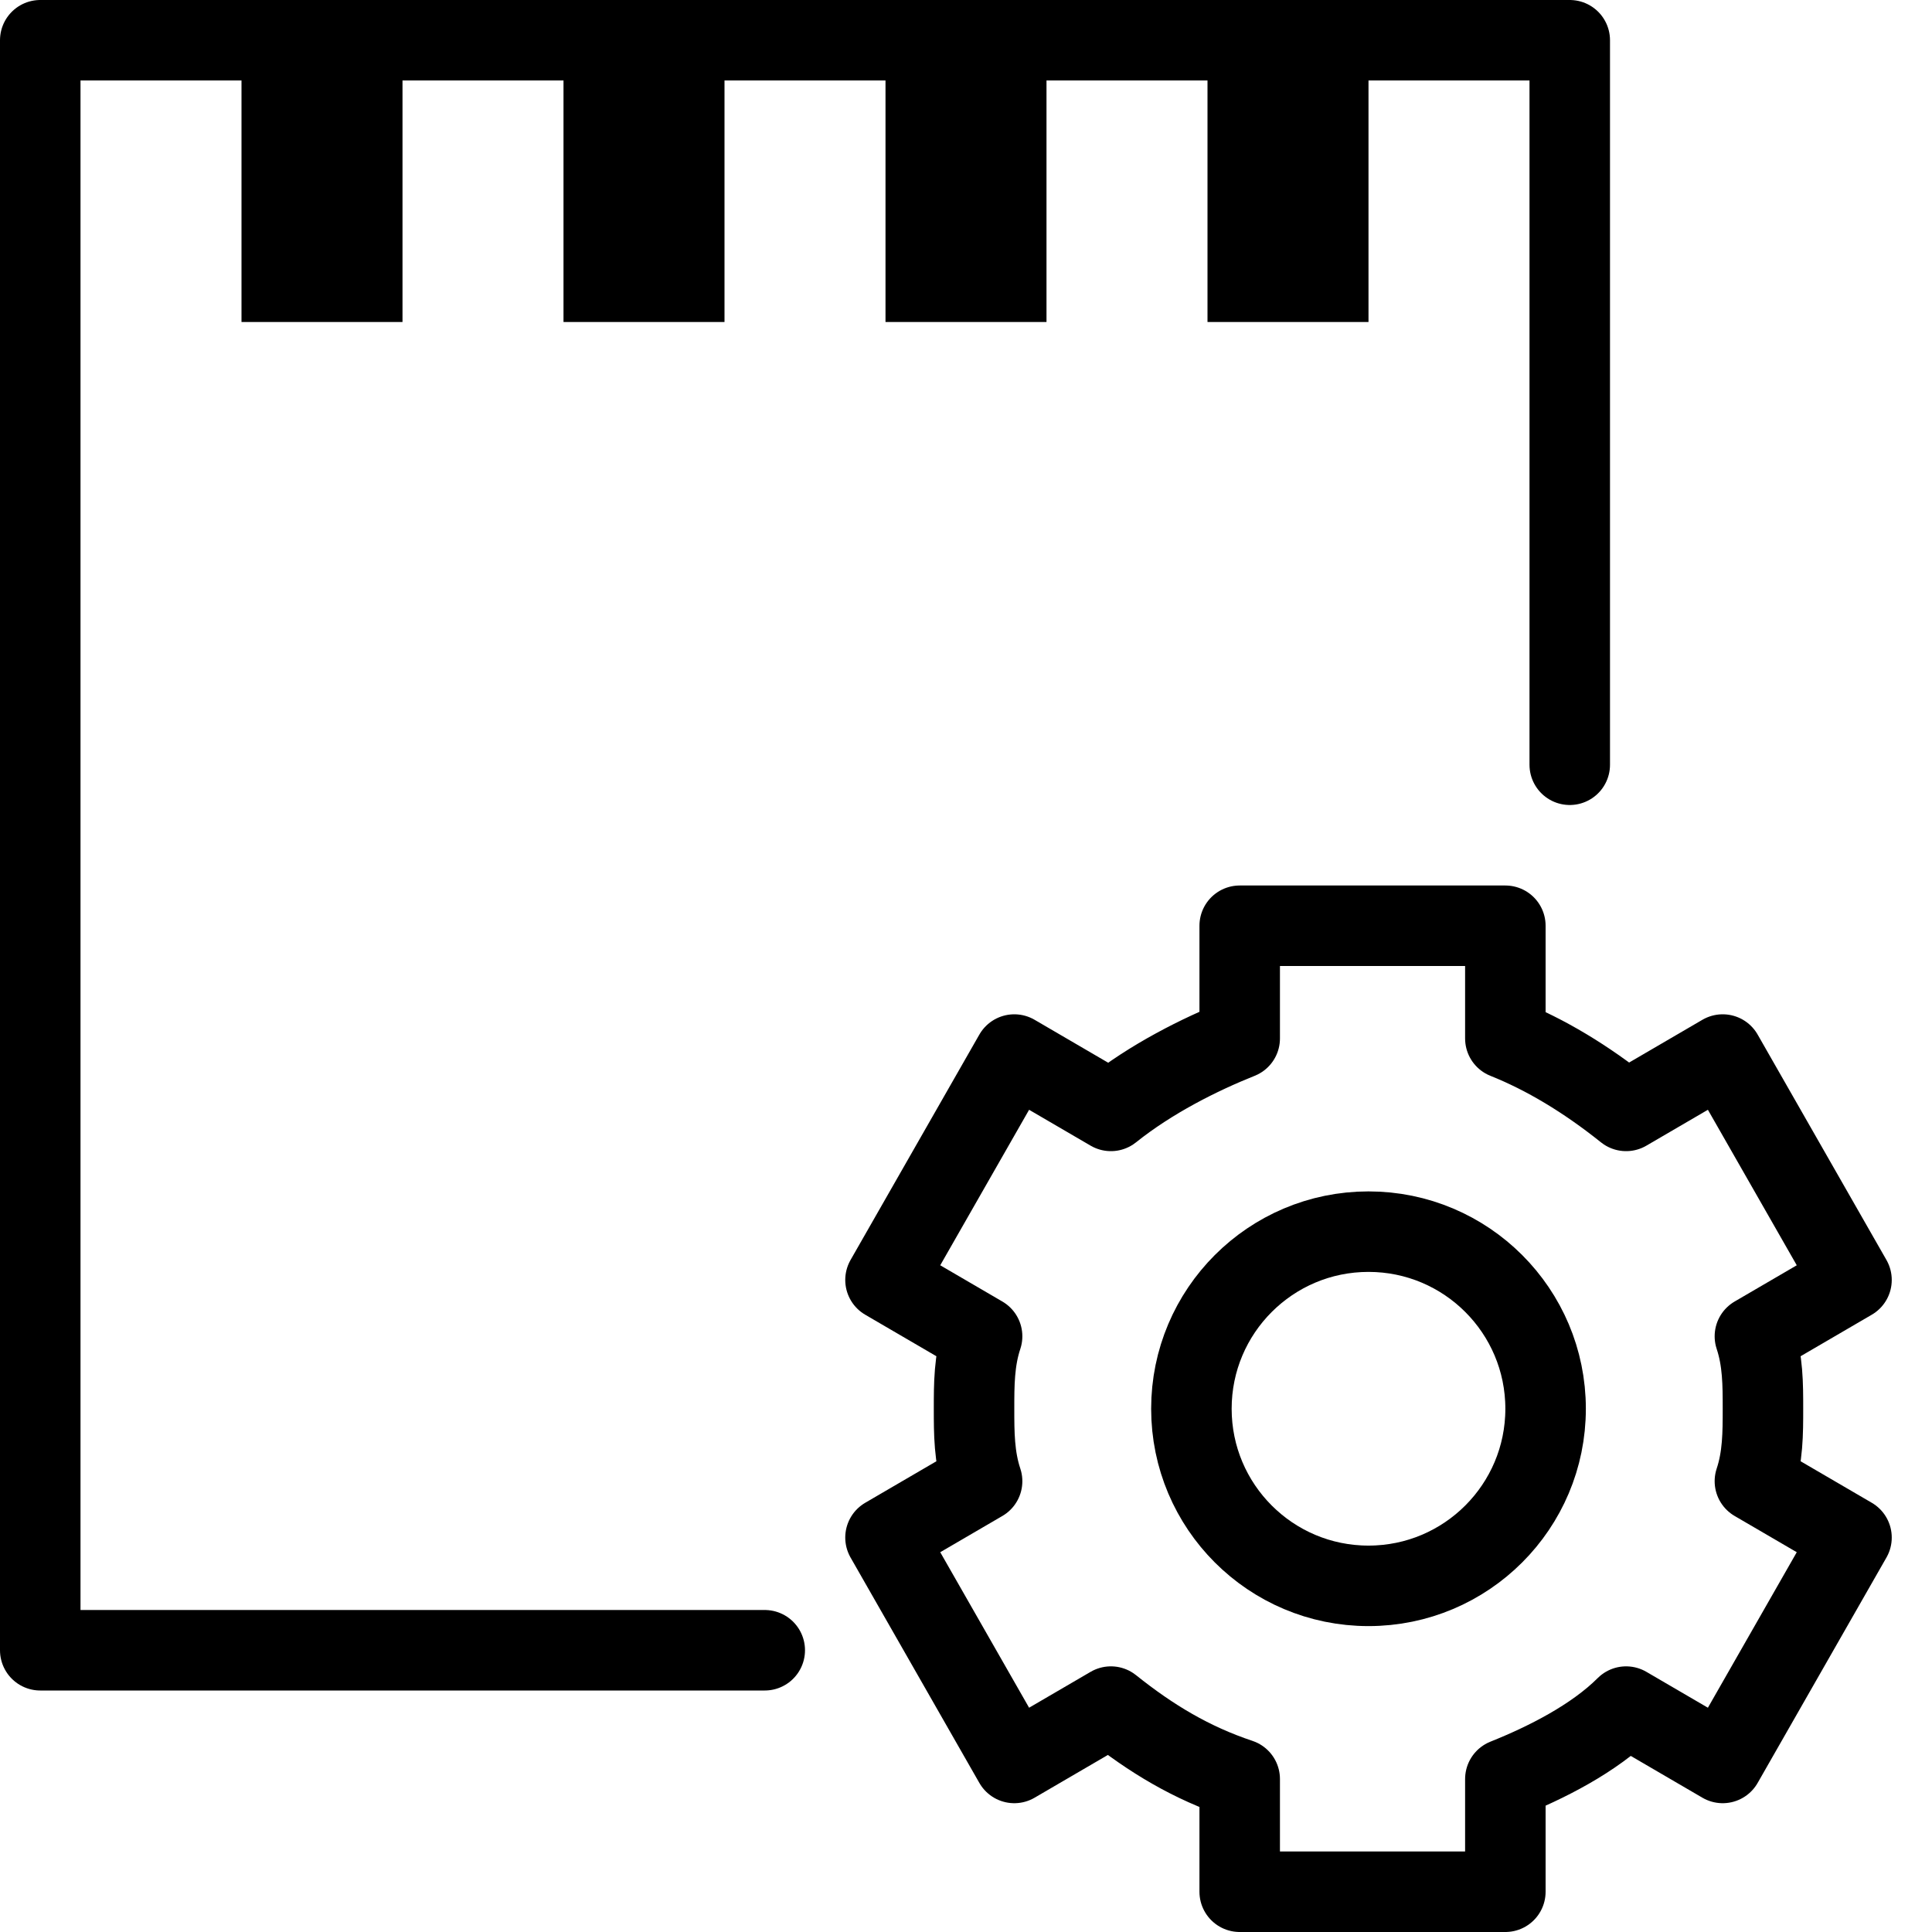 <?xml version="1.0" encoding="utf-8"?>
<!-- Generator: Adobe Illustrator 19.2.0, SVG Export Plug-In . SVG Version: 6.00 Build 0)  -->
<svg version="1.1" id="Outline_Icons" xmlns="http://www.w3.org/2000/svg" xmlns:xlink="http://www.w3.org/1999/xlink" x="0px"
	 y="0px" viewBox="0 0 24 24" style="enable-background:new 0 0 24 24;" xml:space="preserve">
<style type="text/css">
	.st0{fill:none;stroke:#000000;stroke-linejoin:round;stroke-miterlimit:10;}
	.st1{fill:none;stroke:#000000;stroke-linecap:round;stroke-linejoin:round;stroke-miterlimit:10;}
</style>
<g>
	<g>
		<g>
			<path class="st0" d="M15.4,12.9c-0.5,0.2-1.1,0.5-1.6,0.9l-1.2-0.7L11,15.9l1.2,0.7c-0.1,0.3-0.1,0.6-0.1,0.9s0,0.6,0.1,0.9
				L11,19.1l1.6,2.8l1.2-0.7c0.5,0.4,1,0.7,1.6,0.9v1.4h3.3v-1.4c0.5-0.2,1.1-0.5,1.5-0.9l1.2,0.7l1.6-2.8l-1.2-0.7
				c0.1-0.3,0.1-0.6,0.1-0.9c0-0.3,0-0.6-0.1-0.9l1.2-0.7l-1.6-2.8l-1.2,0.7c-0.5-0.4-1-0.7-1.5-0.9v-1.4h-3.3V12.9z"/>
		</g>
		<circle class="st0" cx="17" cy="17.5" r="2.2"/>
	</g>
	<polyline class="st1" points="9.5,20.5 0.5,20.5 0.5,0.5 19.5,0.5 19.5,9.5 	"/>
	<g>
		<g>
			<path d="M4,1.5V3V1.5 M5,0.5H3V4h2V0.5L5,0.5z"/>
		</g>
	</g>
	<g>
		<g>
			<path d="M8,1.5V3V1.5 M9,0.5H7V4h2V0.5L9,0.5z"/>
		</g>
	</g>
	<g>
		<g>
			<path d="M16,1.5V3V1.5 M17,0.5h-2V4h2V0.5L17,0.5z"/>
		</g>
	</g>
	<g>
		<g>
			<path d="M12,1.5V3V1.5 M13,0.5h-2V4h2V0.5L13,0.5z"/>
		</g>
	</g>
</g>
</svg>

